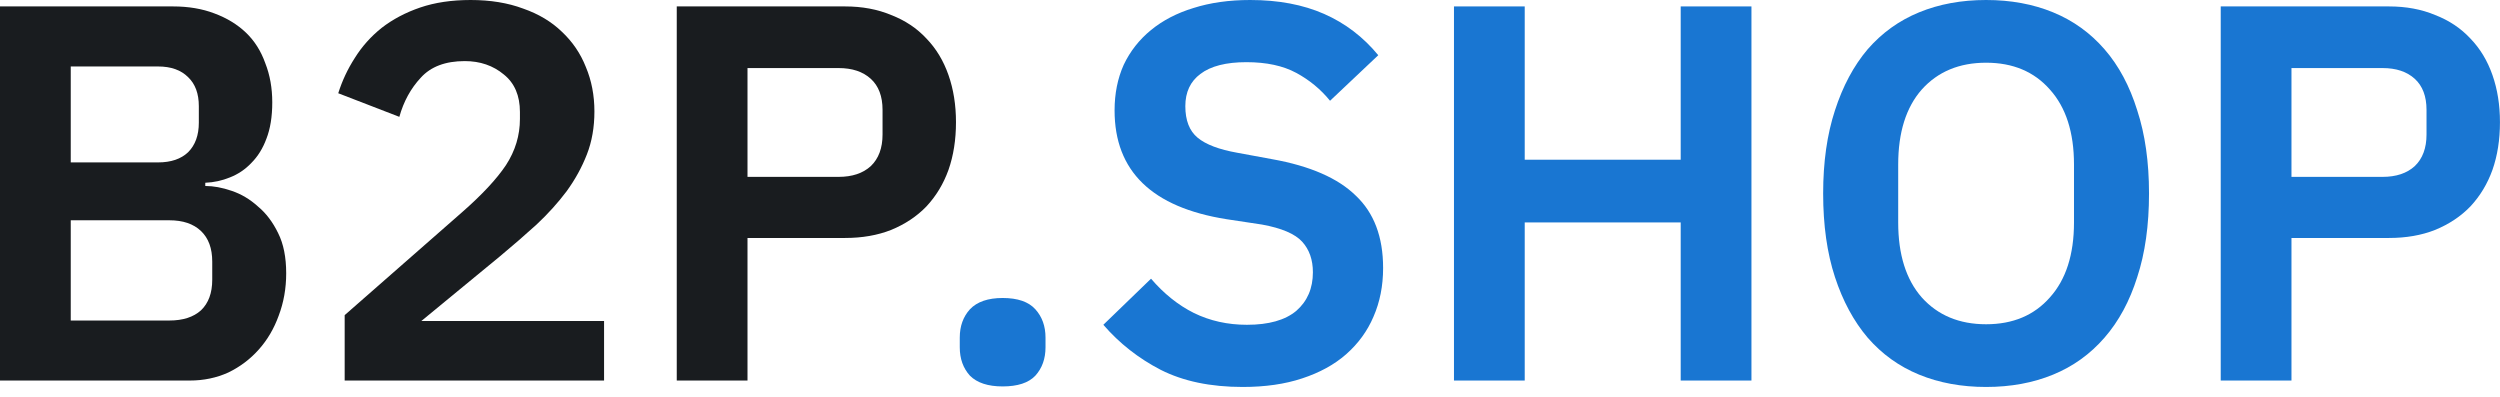 

<svg width="107" height="17" viewBox="0 0 107 17" fill="none" xmlns="http://www.w3.org/2000/svg">
<path d="M95.047 16.287V0.275H102.25C102.984 0.275 103.641 0.398 104.222 0.642C104.819 0.872 105.324 1.208 105.736 1.652C106.149 2.08 106.463 2.6 106.677 3.212C106.891 3.823 106.998 4.496 106.998 5.23C106.998 5.98 106.891 6.66 106.677 7.272C106.463 7.868 106.149 8.388 105.736 8.832C105.324 9.26 104.819 9.596 104.222 9.841C103.641 10.07 102.984 10.185 102.25 10.185H98.075V16.287H95.047ZM98.075 7.57H101.974C102.556 7.57 103.014 7.417 103.351 7.111C103.687 6.79 103.855 6.339 103.855 5.758V4.703C103.855 4.121 103.687 3.678 103.351 3.372C103.014 3.066 102.556 2.913 101.974 2.913H98.075V7.57Z" fill="#1976D2"/>
<path d="M85.005 16.562C83.95 16.562 82.994 16.386 82.137 16.034C81.281 15.683 80.547 15.155 79.935 14.451C79.339 13.748 78.872 12.884 78.536 11.859C78.2 10.835 78.031 9.642 78.031 8.281C78.031 6.935 78.2 5.75 78.536 4.725C78.872 3.686 79.339 2.814 79.935 2.11C80.547 1.407 81.281 0.879 82.137 0.528C82.994 0.176 83.95 0 85.005 0C86.06 0 87.016 0.176 87.872 0.528C88.728 0.879 89.463 1.407 90.074 2.11C90.686 2.814 91.152 3.686 91.474 4.725C91.81 5.75 91.978 6.935 91.978 8.281C91.978 9.642 91.81 10.835 91.474 11.859C91.152 12.884 90.686 13.748 90.074 14.451C89.463 15.155 88.728 15.683 87.872 16.034C87.016 16.386 86.06 16.562 85.005 16.562ZM85.005 13.878C86.152 13.878 87.061 13.496 87.734 12.731C88.423 11.966 88.767 10.896 88.767 9.52V7.042C88.767 5.666 88.423 4.595 87.734 3.831C87.061 3.066 86.152 2.684 85.005 2.684C83.858 2.684 82.94 3.066 82.252 3.831C81.579 4.595 81.243 5.666 81.243 7.042V9.52C81.243 10.896 81.579 11.966 82.252 12.731C82.94 13.496 83.858 13.878 85.005 13.878Z" fill="#1976D2"/>
<path d="M71.934 9.52H65.258V16.287H62.23V0.275H65.258V6.836H71.934V0.275H74.962V16.287H71.934V9.52Z" fill="#1976D2"/>
<path d="M53.187 16.562C51.81 16.562 50.641 16.317 49.677 15.828C48.729 15.338 47.911 14.696 47.223 13.901L49.264 11.928C49.815 12.57 50.426 13.06 51.099 13.396C51.788 13.733 52.544 13.901 53.37 13.901C54.303 13.901 55.007 13.702 55.481 13.305C55.955 12.892 56.192 12.341 56.192 11.653C56.192 11.118 56.039 10.682 55.733 10.345C55.427 10.009 54.854 9.764 54.013 9.611L52.499 9.382C49.303 8.877 47.704 7.325 47.704 4.725C47.704 4.007 47.834 3.357 48.094 2.776C48.37 2.194 48.76 1.697 49.264 1.285C49.769 0.872 50.373 0.558 51.076 0.344C51.795 0.115 52.606 0 53.508 0C54.716 0 55.771 0.199 56.673 0.596C57.576 0.994 58.348 1.583 58.99 2.363L56.926 4.313C56.528 3.823 56.047 3.426 55.481 3.12C54.915 2.814 54.204 2.661 53.347 2.661C52.476 2.661 51.818 2.829 51.375 3.166C50.946 3.487 50.732 3.946 50.732 4.542C50.732 5.154 50.908 5.605 51.26 5.895C51.612 6.186 52.178 6.4 52.957 6.538L54.448 6.813C56.069 7.103 57.262 7.623 58.027 8.373C58.807 9.107 59.197 10.139 59.197 11.47C59.197 12.234 59.059 12.93 58.784 13.557C58.524 14.169 58.134 14.704 57.614 15.163C57.109 15.606 56.482 15.95 55.733 16.195C54.999 16.44 54.15 16.562 53.187 16.562Z" fill="#1976D2"/>
<path d="M42.913 16.539C42.286 16.539 41.82 16.386 41.514 16.08C41.223 15.759 41.078 15.354 41.078 14.864V14.451C41.078 13.962 41.223 13.557 41.514 13.236C41.82 12.915 42.286 12.754 42.913 12.754C43.556 12.754 44.022 12.915 44.312 13.236C44.603 13.557 44.748 13.962 44.748 14.451V14.864C44.748 15.354 44.603 15.759 44.312 16.08C44.022 16.386 43.556 16.539 42.913 16.539Z" fill="#1976D2"/>
<path d="M28.965 16.287V0.275H36.168C36.902 0.275 37.559 0.398 38.14 0.642C38.737 0.872 39.242 1.208 39.654 1.652C40.067 2.08 40.381 2.6 40.595 3.212C40.809 3.823 40.916 4.496 40.916 5.23C40.916 5.98 40.809 6.66 40.595 7.272C40.381 7.868 40.067 8.388 39.654 8.832C39.242 9.26 38.737 9.596 38.14 9.841C37.559 10.07 36.902 10.185 36.168 10.185H31.993V16.287H28.965ZM31.993 7.57H35.892C36.474 7.57 36.932 7.417 37.269 7.111C37.605 6.79 37.773 6.339 37.773 5.758V4.703C37.773 4.121 37.605 3.678 37.269 3.372C36.932 3.066 36.474 2.913 35.892 2.913H31.993V7.57Z" fill="#191C1F"/>
<path d="M25.854 16.287H14.752V13.488L19.776 9.084C20.632 8.334 21.259 7.662 21.657 7.065C22.054 6.453 22.253 5.796 22.253 5.092V4.794C22.253 4.091 22.023 3.556 21.565 3.189C21.106 2.806 20.548 2.615 19.89 2.615C19.064 2.615 18.437 2.852 18.009 3.326C17.581 3.785 17.275 4.343 17.092 5.001L14.477 3.991C14.645 3.456 14.882 2.951 15.188 2.477C15.493 1.988 15.876 1.56 16.335 1.193C16.809 0.826 17.359 0.535 17.986 0.321C18.613 0.107 19.332 0 20.142 0C20.984 0 21.733 0.122 22.39 0.367C23.048 0.596 23.599 0.925 24.042 1.353C24.501 1.782 24.845 2.286 25.074 2.867C25.319 3.448 25.441 4.083 25.441 4.771C25.441 5.444 25.334 6.056 25.12 6.606C24.906 7.157 24.616 7.685 24.249 8.189C23.881 8.679 23.453 9.153 22.964 9.611C22.475 10.055 21.955 10.506 21.404 10.965L18.032 13.74H25.854V16.287Z" fill="#191C1F"/>
<path d="M0 0.275H7.409C8.067 0.275 8.656 0.375 9.176 0.574C9.711 0.772 10.162 1.048 10.529 1.399C10.896 1.751 11.171 2.187 11.355 2.707C11.554 3.212 11.653 3.77 11.653 4.381C11.653 4.993 11.569 5.513 11.401 5.941C11.248 6.354 11.034 6.698 10.758 6.974C10.498 7.249 10.193 7.455 9.841 7.593C9.504 7.731 9.153 7.807 8.786 7.822V7.96C9.137 7.96 9.512 8.029 9.91 8.166C10.322 8.304 10.697 8.526 11.034 8.832C11.385 9.122 11.676 9.505 11.905 9.979C12.135 10.437 12.249 11.011 12.249 11.699C12.249 12.341 12.142 12.945 11.928 13.511C11.729 14.062 11.447 14.543 11.079 14.956C10.713 15.369 10.277 15.698 9.772 15.943C9.267 16.172 8.717 16.287 8.12 16.287H0V0.275ZM3.028 13.718H7.249C7.83 13.718 8.281 13.572 8.602 13.282C8.923 12.976 9.084 12.54 9.084 11.974V11.194C9.084 10.629 8.923 10.193 8.602 9.887C8.281 9.581 7.83 9.428 7.249 9.428H3.028V13.718ZM3.028 6.951H6.767C7.318 6.951 7.746 6.805 8.052 6.515C8.357 6.209 8.51 5.788 8.51 5.253V4.542C8.51 4.007 8.357 3.594 8.052 3.303C7.746 2.997 7.318 2.845 6.767 2.845H3.028V6.951Z" fill="#191C1F"/>
</svg>

